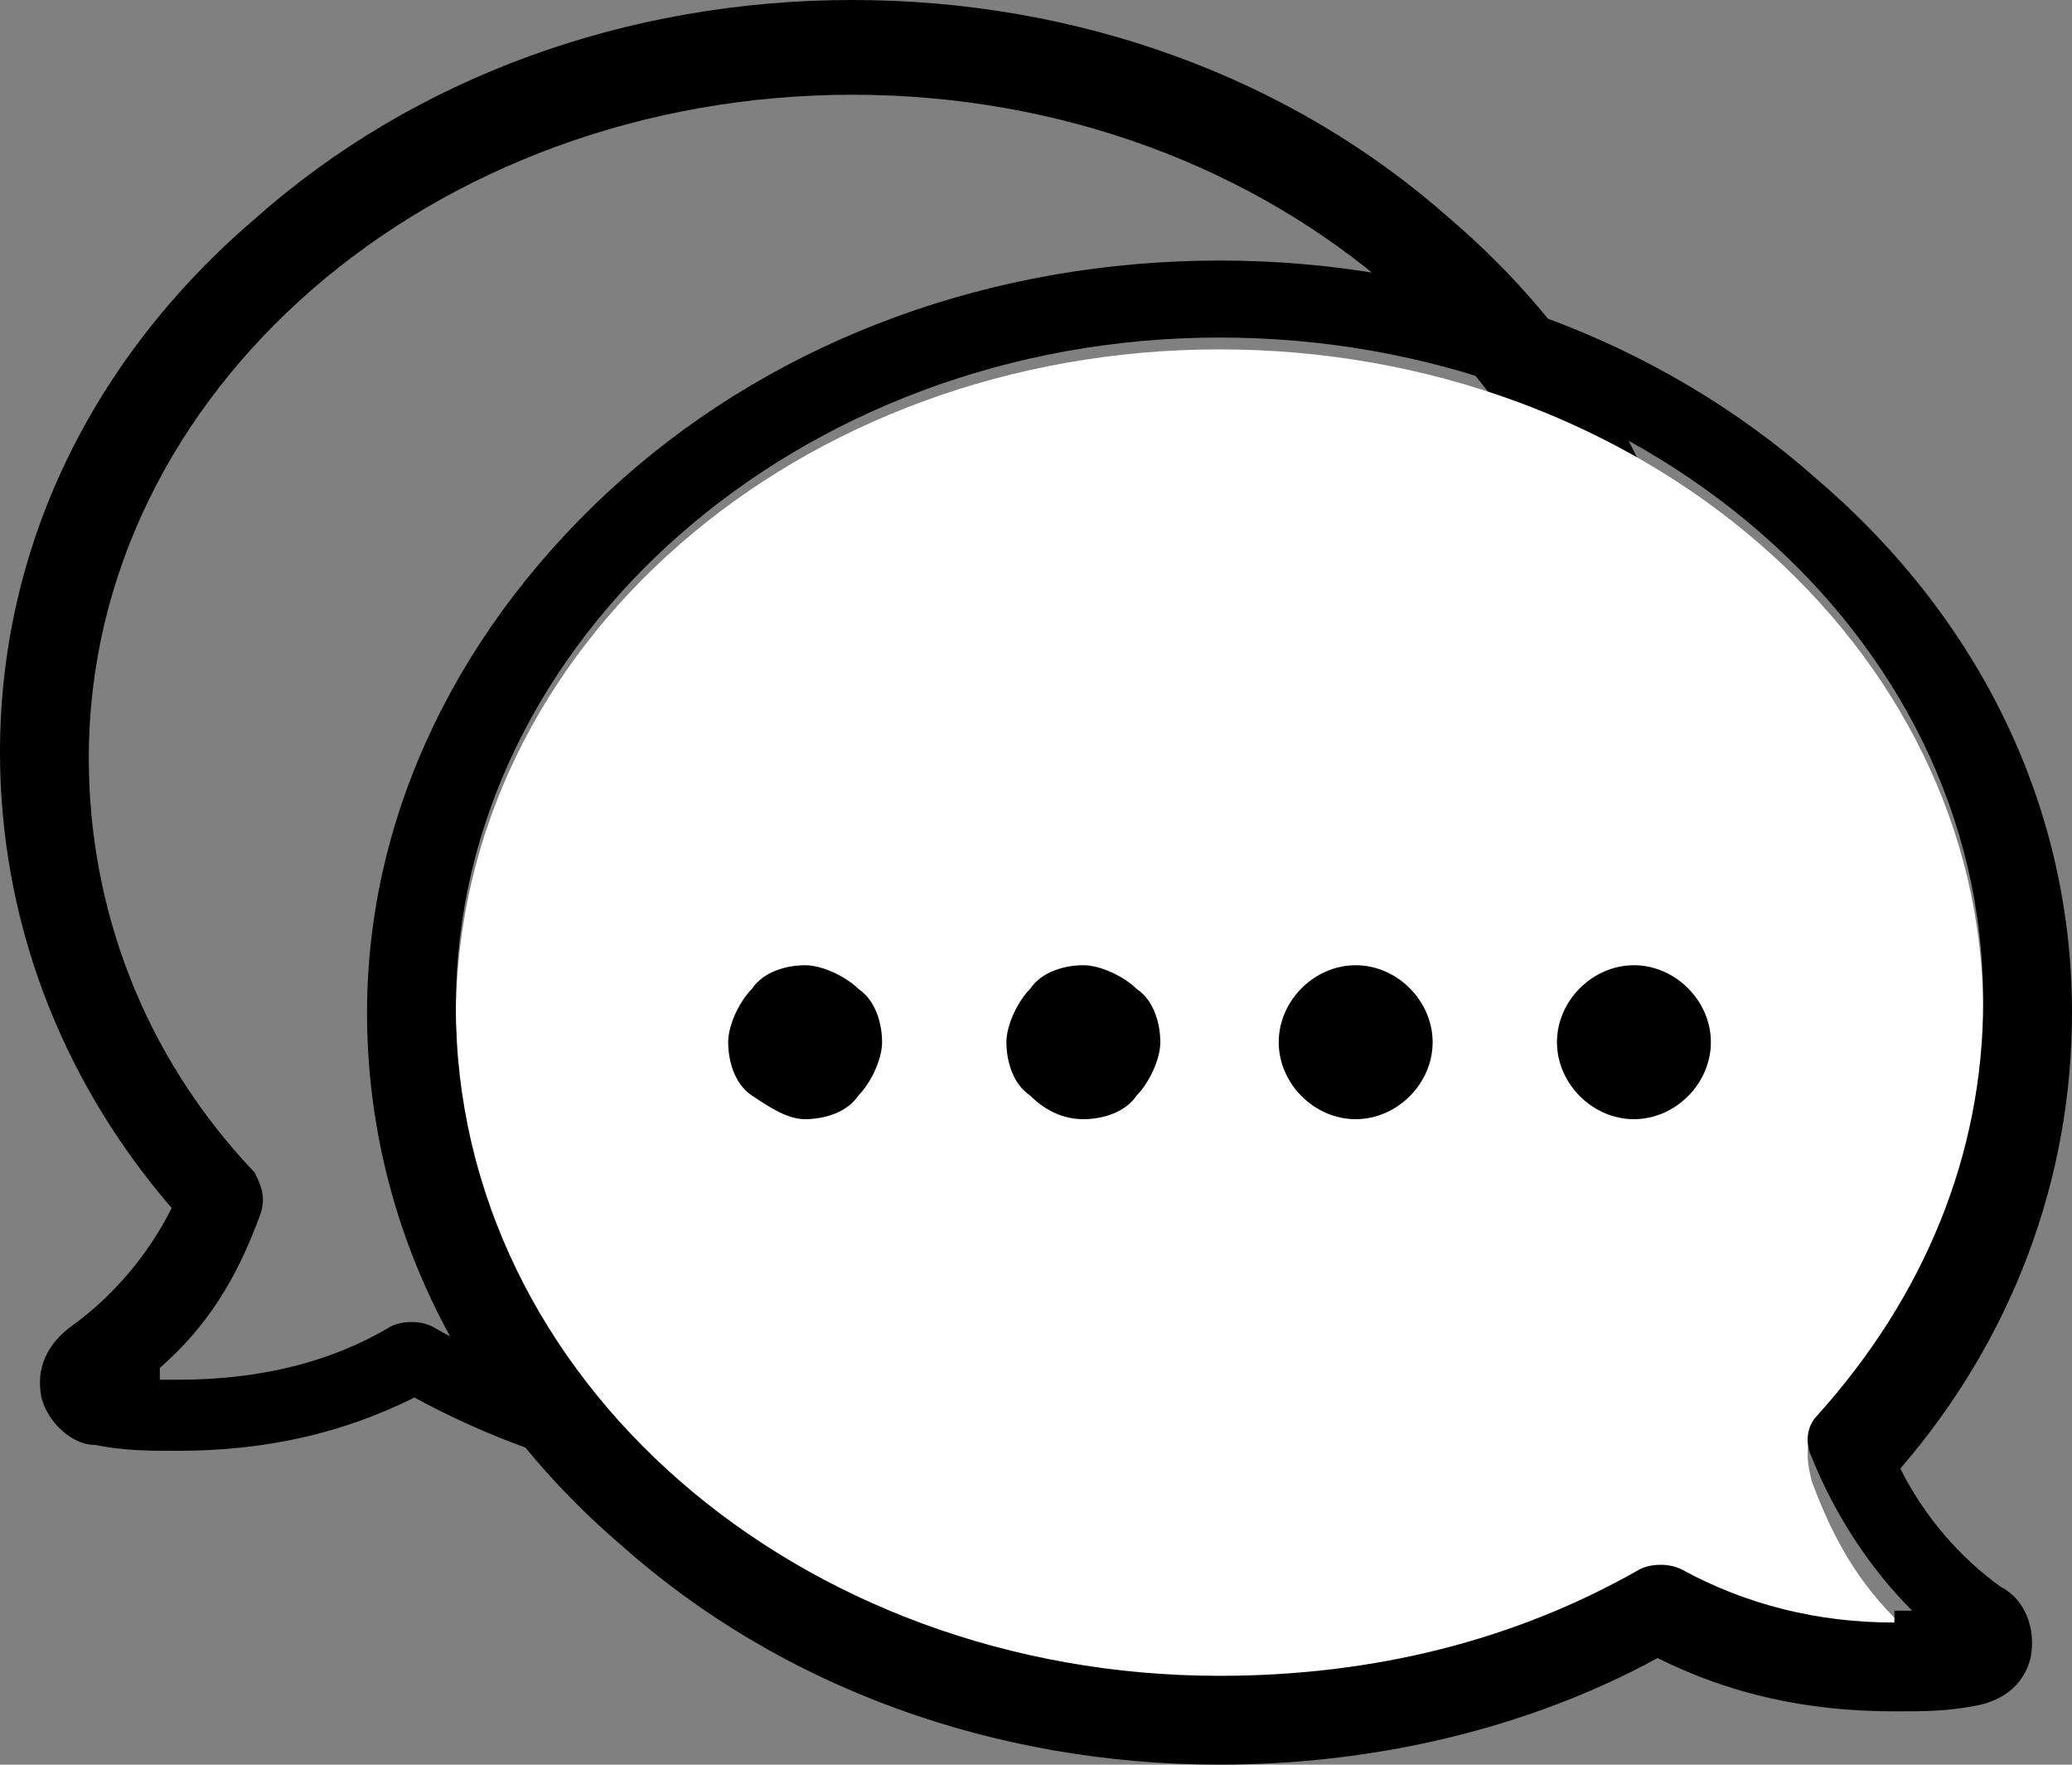 <svg id="talk_icon" version="1.1"
 xmlns="http://www.w3.org/2000/svg"
  xmlnsXlink="http://www.w3.org/1999/xlink" 
  xlinkHref="http://ns.adobe.com/AdobeSVGViewerExtensions/3.0/" x="0px" y="0px" viewBox="0 0 35 29.8" enable-background="new 0 0 35 29.8" xml:space="preserve">
	<rect x="0" y="0" width="35" height="29.8" fill="#808080" stroke="none"/>
	<g id="back-bubble">
		<path d="M1.2 22.4c-0.4 0.3-0.6 0.7-0.5 1.2 0.1 0.4 0.5 0.8 0.9 0.8 0.5 0.1 0.9 0.1 1.4 0.1 1.5 0 2.8-0.3 4-0.9 2.2 1.2 4.8 1.8 7.4 1.8 3.8 0 7.4-1.3 10.1-3.7 2.7-2.4 4.3-5.6 4.3-9 0-3.4-1.5-6.6-4.3-9C21.8 1.3 18.2 0 14.4 0 10.6 0 7 1.3 4.3 3.7 1.5 6.1 0 9.3 0 12.7c0 2.8 1 5.5 2.9 7.7C2.5 21.2 1.9 21.9 1.2 22.4L1.2 22.4zM2.7 23.1c0.8-0.7 1.3-1.5 1.7-2.6 0.1-0.3 0-0.5-0.1-0.7 -1.9-2-2.8-4.5-2.8-7 0-6.2 5.8-11.2 12.9-11.2 7.1 0 12.9 5 12.9 11.3 0 6.2-5.8 11.3-12.9 11.3 -2.5 0-5-0.6-7.1-1.8 -0.2-0.1-0.5-0.1-0.7 0 -1 0.6-2.2 0.9-3.6 0.9H2.7zM3 23.1"/>
	</g>
	<g id="front-bubble">
		<path id="white_part" fill="white" d="M30.7 24.1c1.9-2 2.8-4.5 2.8-7 0-6.2-5.8-11.2-12.9-11.2 -7.1 0-12.9 5-12.9 11.3 0 6.2 5.8 11.3 12.9 11.3 2.5 0 5-0.6 7.1-1.8 0.2-0.1 0.5-0.1 0.7 0 1 0.6 2.2 0.9 3.6 0.9h0.3c-0.8-0.7-1.3-1.5-1.7-2.6C30.5 24.6 30.5 24.3 30.7 24.1z"/>
		<path d="M33.8 26.8c-0.7-0.5-1.3-1.2-1.7-2 1.9-2.2 2.9-4.9 2.9-7.7 0-3.4-1.5-6.6-4.3-9C28 5.7 24.4 4.4 20.6 4.4c-3.8 0-7.4 1.3-10.1 3.7 -2.7 2.4-4.3 5.6-4.3 9 0 3.4 1.5 6.6 4.3 9 2.7 2.4 6.3 3.7 10.1 3.7 2.6 0 5.2-0.6 7.4-1.8 1.2 0.6 2.5 0.9 4 0.9 0.5 0 0.9 0 1.4-0.1 0.5-0.1 0.8-0.4 0.9-0.8C34.4 27.5 34.2 27 33.8 26.8zM32 27.4c-1.3 0-2.5-0.3-3.6-0.9 -0.2-0.1-0.5-0.1-0.7 0 -2.1 1.2-4.5 1.8-7.1 1.8 -7.1 0-12.9-5-12.9-11.3 0-6.2 5.8-11.3 12.9-11.3 7.1 0 12.9 5 12.9 11.2 0 2.6-1 5-2.8 7 -0.2 0.2-0.2 0.5-0.1 0.7 0.4 1 1 1.9 1.7 2.6H32z"/>
		<g id="speech-dots">
			<path d="M18.3 18.9c0.3 0 0.7-0.1 0.9-0.4 0.2-0.2 0.4-0.6 0.4-0.9 0-0.3-0.1-0.7-0.4-0.9 -0.2-0.2-0.6-0.4-0.9-0.4 -0.3 0-0.7 0.1-0.9 0.4 -0.2 0.2-0.4 0.6-0.4 0.9 0 0.3 0.1 0.7 0.4 0.9C17.6 18.7 17.9 18.9 18.3 18.9L18.3 18.9zM18.3 18.9"/>
			<path d="M13.6 18.9c0.3 0 0.7-0.1 0.9-0.4 0.2-0.2 0.4-0.6 0.4-0.9 0-0.3-0.1-0.7-0.4-0.9 -0.2-0.2-0.6-0.4-0.9-0.4 -0.3 0-0.7 0.1-0.9 0.4 -0.2 0.2-0.4 0.6-0.4 0.9 0 0.3 0.1 0.7 0.4 0.9C13 18.7 13.3 18.9 13.6 18.9L13.6 18.9zM13.6 18.9"/>
			<path d="M24.2 17.6c0-0.7-0.6-1.3-1.3-1.3 -0.7 0-1.3 0.6-1.3 1.3 0 0.7 0.6 1.3 1.3 1.3C23.6 18.9 24.2 18.3 24.2 17.6L24.2 17.6zM24.2 17.6"/>
			<path d="M28.9 17.6c0-0.7-0.6-1.3-1.3-1.3 -0.7 0-1.3 0.6-1.3 1.3 0 0.7 0.6 1.3 1.3 1.3C28.3 18.9 28.9 18.3 28.9 17.6L28.9 17.6zM28.9 17.6"/>
		</g>
	</g>
</svg>